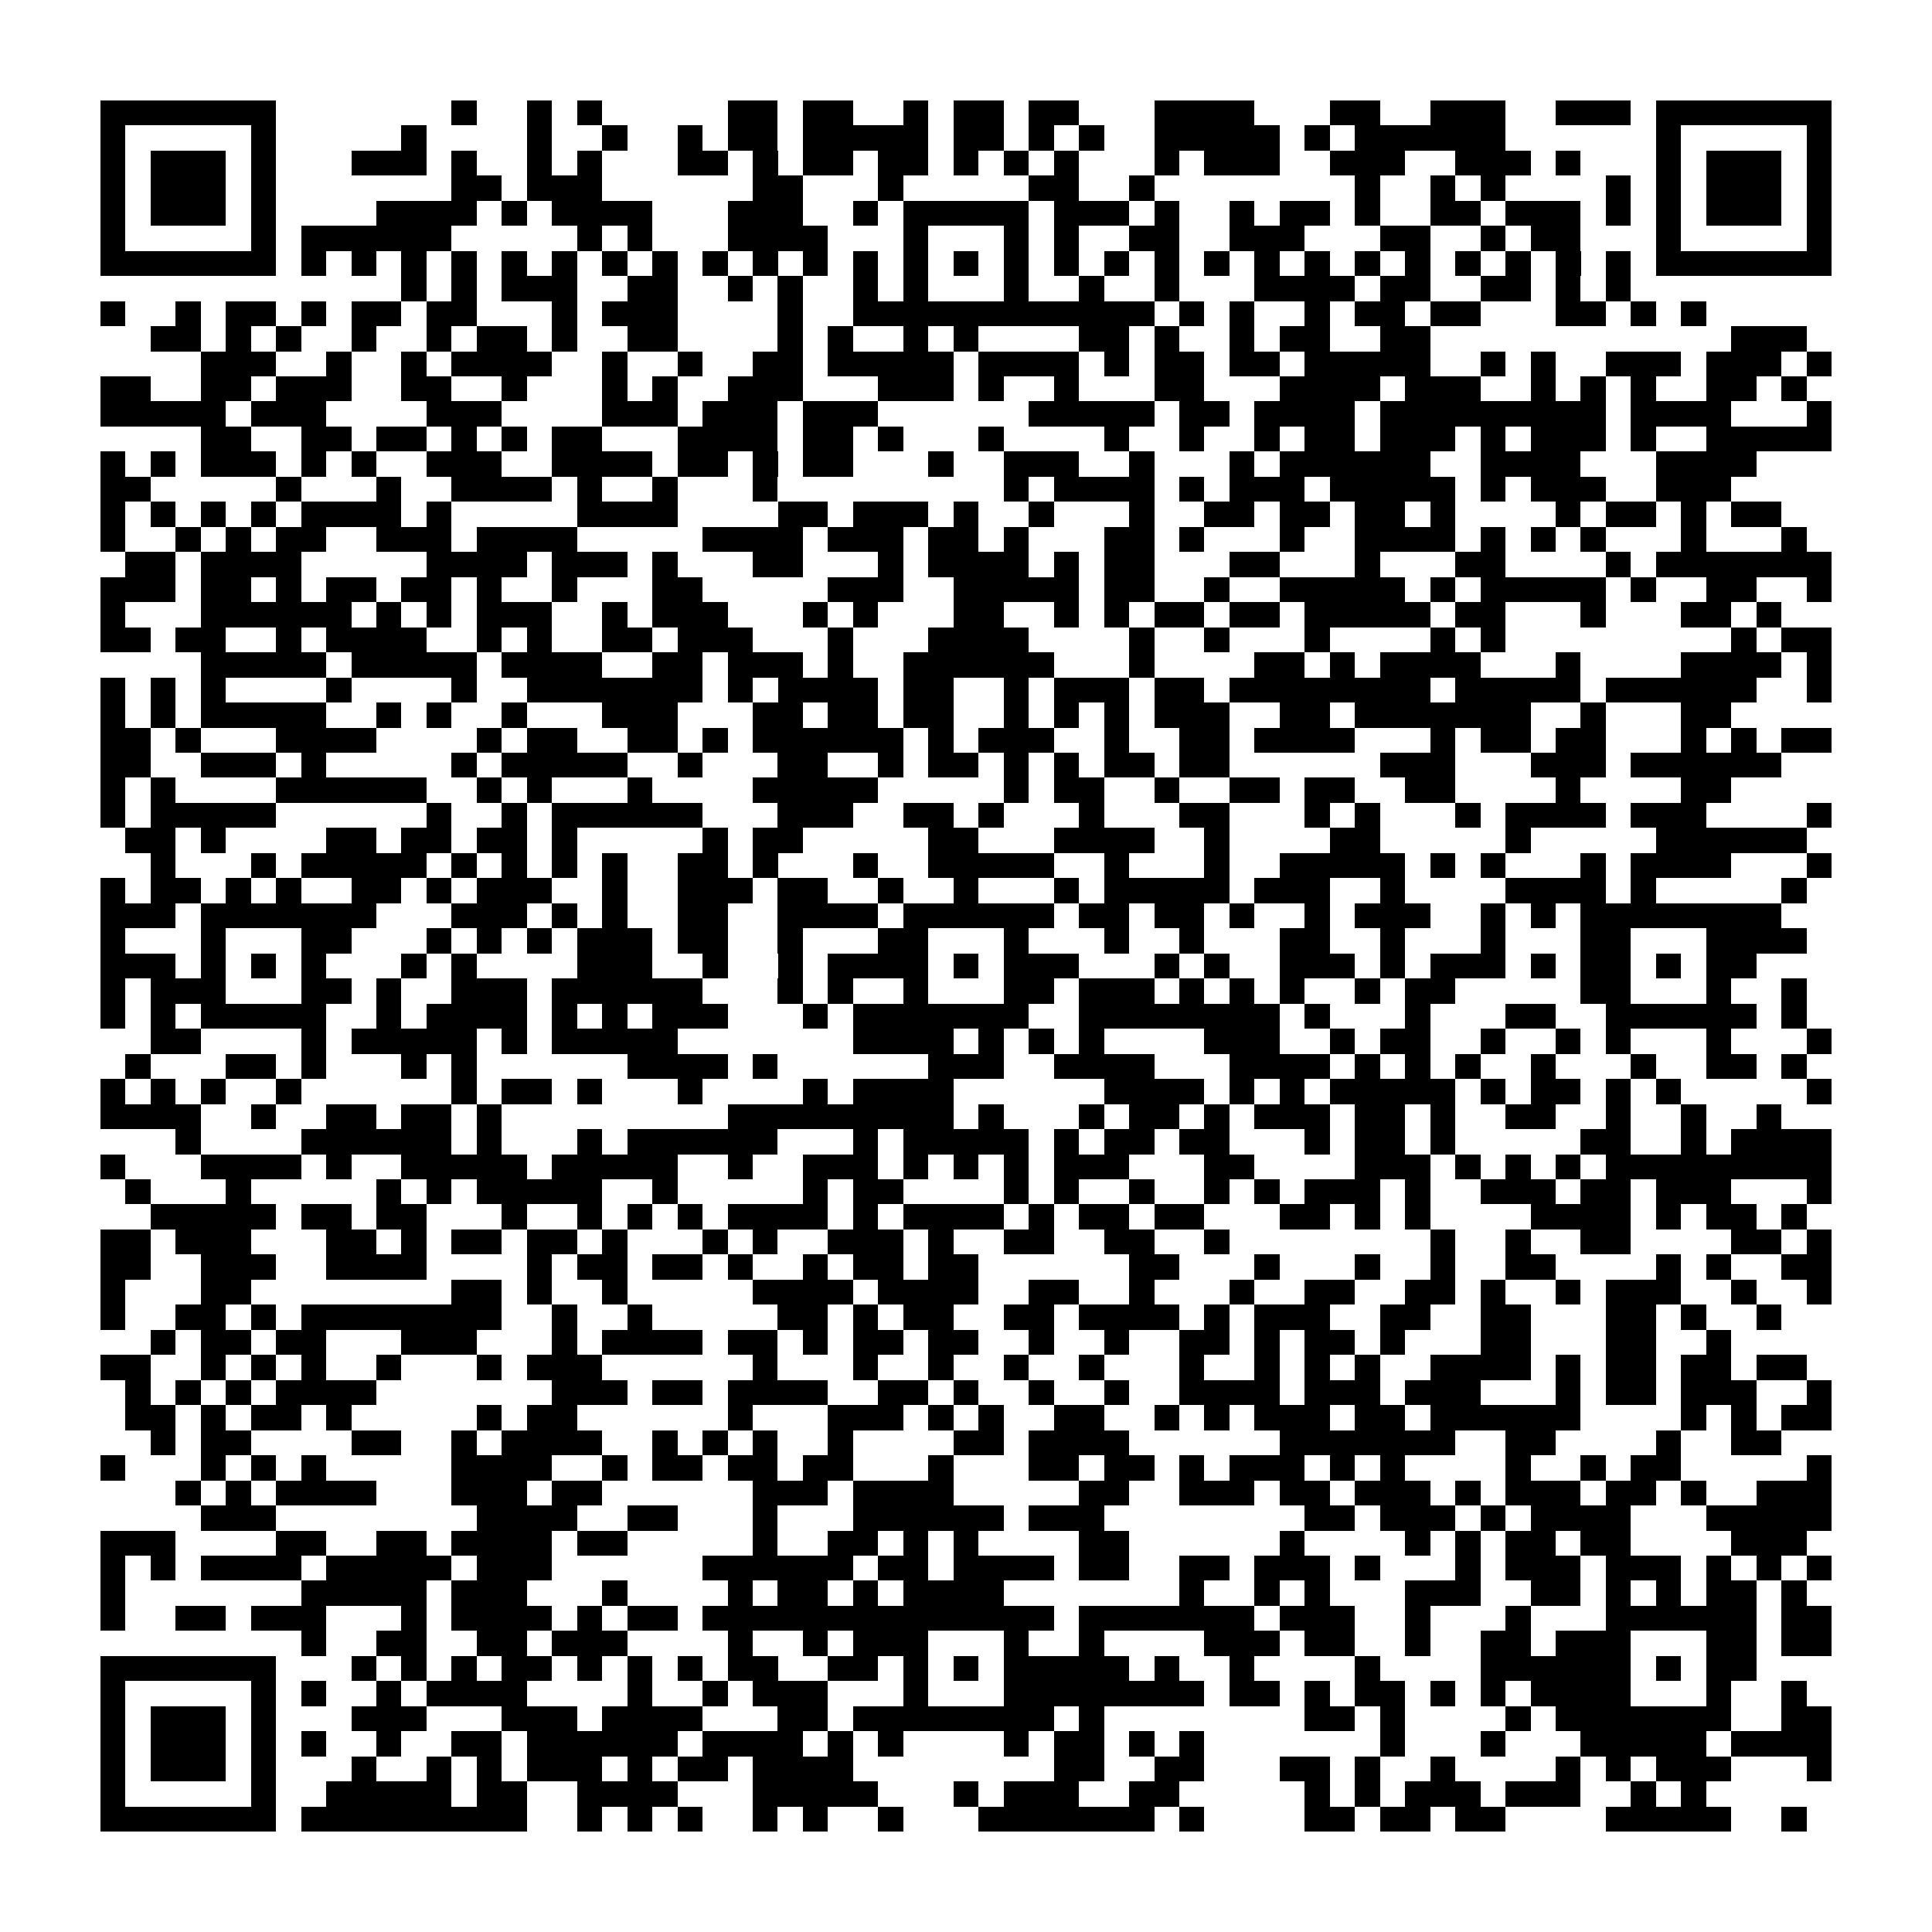 <?xml version="1.0" encoding="utf-8"?><!DOCTYPE svg PUBLIC "-//W3C//DTD SVG 1.1//EN" "http://www.w3.org/Graphics/SVG/1.1/DTD/svg11.dtd"><svg xmlns="http://www.w3.org/2000/svg" viewBox="0 0 77 77" shape-rendering="crispEdges"><path fill="#ffffff" d="M0 0h77v77H0z"/><path stroke="#000000" d="M4 4.5h7m7 0h1m2 0h1m1 0h1m5 0h2m1 0h2m2 0h1m1 0h2m1 0h2m3 0h4m3 0h2m2 0h3m2 0h3m1 0h7M4 5.5h1m5 0h1m5 0h1m4 0h1m2 0h1m2 0h1m1 0h2m1 0h5m1 0h2m1 0h1m1 0h1m2 0h5m1 0h1m1 0h6m6 0h1m5 0h1M4 6.5h1m1 0h3m1 0h1m3 0h3m1 0h1m2 0h1m1 0h1m3 0h2m1 0h1m1 0h2m1 0h2m1 0h1m1 0h1m1 0h1m3 0h1m1 0h3m2 0h3m2 0h3m1 0h1m3 0h1m1 0h3m1 0h1M4 7.5h1m1 0h3m1 0h1m7 0h2m1 0h3m6 0h2m3 0h1m5 0h2m2 0h1m8 0h1m2 0h1m1 0h1m4 0h1m1 0h1m1 0h3m1 0h1M4 8.5h1m1 0h3m1 0h1m4 0h4m1 0h1m1 0h4m3 0h3m2 0h1m1 0h5m1 0h3m1 0h1m2 0h1m1 0h2m1 0h1m2 0h2m1 0h3m1 0h1m1 0h1m1 0h3m1 0h1M4 9.5h1m5 0h1m1 0h6m5 0h1m1 0h1m3 0h4m3 0h1m3 0h1m1 0h1m2 0h2m2 0h3m3 0h2m2 0h1m1 0h2m3 0h1m5 0h1M4 10.5h7m1 0h1m1 0h1m1 0h1m1 0h1m1 0h1m1 0h1m1 0h1m1 0h1m1 0h1m1 0h1m1 0h1m1 0h1m1 0h1m1 0h1m1 0h1m1 0h1m1 0h1m1 0h1m1 0h1m1 0h1m1 0h1m1 0h1m1 0h1m1 0h1m1 0h1m1 0h1m1 0h1m1 0h7M16 11.5h1m1 0h1m1 0h3m2 0h2m2 0h1m1 0h1m2 0h1m1 0h1m3 0h1m2 0h1m2 0h1m3 0h4m1 0h2m2 0h2m1 0h1m1 0h1M4 12.5h1m2 0h1m1 0h2m1 0h1m1 0h2m1 0h2m3 0h1m1 0h3m4 0h1m2 0h12m1 0h1m1 0h1m2 0h1m1 0h2m1 0h2m3 0h2m1 0h1m1 0h1M6 13.5h2m1 0h1m1 0h1m2 0h1m2 0h1m1 0h2m1 0h1m2 0h2m4 0h1m1 0h1m2 0h1m1 0h1m4 0h2m1 0h1m2 0h1m1 0h2m2 0h2m12 0h3M8 14.5h3m2 0h1m2 0h1m1 0h4m2 0h1m2 0h1m2 0h2m1 0h5m1 0h4m1 0h1m1 0h2m1 0h2m1 0h5m2 0h1m1 0h1m2 0h3m1 0h3m1 0h1M4 15.5h2m2 0h2m1 0h3m2 0h2m2 0h1m3 0h1m1 0h1m2 0h3m3 0h3m1 0h1m2 0h1m3 0h2m3 0h4m1 0h3m2 0h1m1 0h1m1 0h1m2 0h2m1 0h1M4 16.5h5m1 0h3m4 0h3m4 0h3m1 0h3m1 0h3m6 0h5m1 0h2m1 0h4m1 0h9m1 0h4m3 0h1M8 17.5h2m2 0h2m1 0h2m1 0h1m1 0h1m1 0h2m3 0h4m1 0h2m1 0h1m3 0h1m4 0h1m2 0h1m2 0h1m1 0h2m1 0h3m1 0h1m1 0h3m1 0h1m2 0h5M4 18.5h1m1 0h1m1 0h3m1 0h1m1 0h1m2 0h3m2 0h4m1 0h2m1 0h1m1 0h2m3 0h1m2 0h3m2 0h1m3 0h1m1 0h6m2 0h4m3 0h4M4 19.5h2m5 0h1m3 0h1m2 0h4m1 0h1m2 0h1m3 0h1m9 0h1m1 0h4m1 0h1m1 0h3m1 0h5m1 0h1m1 0h3m2 0h3M4 20.5h1m1 0h1m1 0h1m1 0h1m1 0h4m1 0h1m5 0h4m4 0h2m1 0h3m1 0h1m2 0h1m3 0h1m2 0h2m1 0h2m1 0h2m1 0h1m4 0h1m1 0h2m1 0h1m1 0h2M4 21.5h1m2 0h1m1 0h1m1 0h2m2 0h3m1 0h4m5 0h4m1 0h3m1 0h2m1 0h1m3 0h2m1 0h1m3 0h1m2 0h4m1 0h1m1 0h1m1 0h1m3 0h1m3 0h1M5 22.5h2m1 0h4m5 0h4m1 0h3m1 0h1m3 0h2m3 0h1m1 0h4m1 0h1m1 0h2m3 0h2m3 0h1m3 0h2m4 0h1m1 0h7M4 23.5h3m1 0h2m1 0h1m1 0h2m1 0h2m1 0h1m2 0h1m3 0h2m5 0h3m2 0h5m1 0h2m2 0h1m2 0h5m1 0h1m1 0h5m1 0h1m2 0h2m2 0h1M4 24.5h1m3 0h6m1 0h1m1 0h1m1 0h3m2 0h1m1 0h3m3 0h1m1 0h1m3 0h2m2 0h1m1 0h1m1 0h2m1 0h2m1 0h5m1 0h2m3 0h1m3 0h2m1 0h1M4 25.5h2m1 0h2m2 0h1m1 0h4m2 0h1m1 0h1m2 0h2m1 0h3m3 0h1m3 0h4m4 0h1m2 0h1m3 0h1m4 0h1m1 0h1m9 0h1m1 0h2M8 26.5h5m1 0h5m1 0h4m2 0h2m1 0h3m1 0h1m2 0h6m3 0h1m4 0h2m1 0h1m1 0h4m3 0h1m4 0h4m1 0h1M4 27.5h1m1 0h1m1 0h1m4 0h1m4 0h1m2 0h7m1 0h1m1 0h4m1 0h2m2 0h1m1 0h3m1 0h2m1 0h8m1 0h5m1 0h6m2 0h1M4 28.5h1m1 0h1m1 0h5m2 0h1m1 0h1m2 0h1m3 0h3m3 0h2m1 0h2m1 0h2m2 0h1m1 0h1m1 0h1m1 0h3m2 0h2m1 0h7m2 0h1m3 0h2M4 29.5h2m1 0h1m3 0h4m4 0h1m1 0h2m2 0h2m1 0h1m1 0h6m1 0h1m1 0h3m2 0h1m2 0h2m1 0h4m3 0h1m1 0h2m1 0h2m3 0h1m1 0h1m1 0h2M4 30.5h2m2 0h3m1 0h1m5 0h1m1 0h5m2 0h1m3 0h2m2 0h1m1 0h2m1 0h1m1 0h1m1 0h2m1 0h2m6 0h3m3 0h3m1 0h6M4 31.5h1m1 0h1m4 0h6m2 0h1m1 0h1m3 0h1m4 0h5m5 0h1m1 0h2m2 0h1m2 0h2m1 0h2m2 0h2m4 0h1m4 0h2M4 32.5h1m1 0h5m6 0h1m2 0h1m1 0h6m3 0h3m2 0h2m1 0h1m3 0h1m3 0h2m3 0h1m1 0h1m3 0h1m1 0h4m1 0h3m4 0h1M5 33.5h2m1 0h1m4 0h2m1 0h2m1 0h2m1 0h1m5 0h1m1 0h2m5 0h2m3 0h4m2 0h1m4 0h2m5 0h1m5 0h6M6 34.5h1m3 0h1m1 0h5m1 0h1m1 0h1m1 0h1m1 0h1m2 0h2m1 0h1m3 0h1m2 0h5m2 0h1m3 0h1m2 0h5m1 0h1m1 0h1m3 0h1m1 0h4m3 0h1M4 35.5h1m1 0h2m1 0h1m1 0h1m2 0h2m1 0h1m1 0h3m2 0h1m2 0h3m1 0h2m2 0h1m2 0h1m3 0h1m1 0h5m1 0h3m2 0h1m4 0h4m1 0h1m5 0h1M4 36.5h3m1 0h7m3 0h3m1 0h1m1 0h1m2 0h2m2 0h4m1 0h6m1 0h2m1 0h2m1 0h1m2 0h1m1 0h3m2 0h1m1 0h1m1 0h8M4 37.5h1m3 0h1m3 0h2m3 0h1m1 0h1m1 0h1m1 0h3m1 0h2m2 0h1m3 0h2m3 0h1m3 0h1m2 0h1m3 0h2m2 0h1m3 0h1m3 0h2m3 0h4M4 38.5h3m1 0h1m1 0h1m1 0h1m3 0h1m1 0h1m4 0h3m2 0h1m2 0h1m1 0h4m1 0h1m1 0h3m3 0h1m1 0h1m2 0h3m1 0h1m1 0h3m1 0h1m1 0h2m1 0h1m1 0h2M4 39.5h1m1 0h3m3 0h2m1 0h1m2 0h3m1 0h6m3 0h1m1 0h1m2 0h1m3 0h2m1 0h3m1 0h1m1 0h1m1 0h1m2 0h1m1 0h2m5 0h2m3 0h1m2 0h1M4 40.5h1m1 0h1m1 0h5m2 0h1m1 0h4m1 0h1m1 0h1m1 0h3m3 0h1m1 0h7m2 0h8m1 0h1m3 0h1m3 0h2m2 0h6m1 0h1M6 41.5h2m4 0h1m1 0h5m1 0h1m1 0h5m7 0h4m1 0h1m1 0h1m1 0h1m4 0h3m2 0h1m1 0h2m2 0h1m2 0h1m1 0h1m3 0h1m3 0h1M5 42.5h1m3 0h2m1 0h1m3 0h1m1 0h1m6 0h4m1 0h1m6 0h3m2 0h4m3 0h4m1 0h1m1 0h1m1 0h1m2 0h1m3 0h1m2 0h2m1 0h1M4 43.5h1m1 0h1m1 0h1m2 0h1m6 0h1m1 0h2m1 0h1m3 0h1m4 0h1m1 0h4m6 0h4m1 0h1m1 0h1m1 0h5m1 0h1m1 0h2m1 0h1m1 0h1m5 0h1M4 44.5h4m2 0h1m2 0h2m1 0h2m1 0h1m9 0h9m1 0h1m3 0h1m1 0h2m1 0h1m1 0h3m1 0h2m1 0h1m2 0h2m2 0h1m2 0h1m2 0h1M7 45.5h1m4 0h6m1 0h1m3 0h1m1 0h6m3 0h1m1 0h5m1 0h1m1 0h2m1 0h2m3 0h1m1 0h2m1 0h1m5 0h2m2 0h1m1 0h4M4 46.5h1m3 0h4m1 0h1m2 0h5m1 0h5m2 0h1m2 0h3m1 0h1m1 0h1m1 0h1m1 0h3m3 0h2m4 0h3m1 0h1m1 0h1m1 0h1m1 0h9M5 47.5h1m3 0h1m5 0h1m1 0h1m1 0h5m2 0h1m5 0h1m1 0h2m4 0h1m1 0h1m2 0h1m2 0h1m1 0h1m1 0h3m1 0h1m2 0h3m1 0h2m1 0h3m3 0h1M6 48.5h5m1 0h2m1 0h2m3 0h1m2 0h1m1 0h1m1 0h1m1 0h4m1 0h1m1 0h4m1 0h1m1 0h2m1 0h2m3 0h2m1 0h1m1 0h1m4 0h4m1 0h1m1 0h2m1 0h1M4 49.5h2m1 0h3m3 0h2m1 0h1m1 0h2m1 0h2m1 0h1m3 0h1m1 0h1m2 0h3m1 0h1m2 0h2m2 0h2m2 0h1m8 0h1m2 0h1m2 0h2m4 0h2m1 0h1M4 50.5h2m2 0h3m2 0h4m4 0h1m1 0h2m1 0h2m1 0h1m2 0h1m1 0h2m1 0h2m6 0h2m3 0h1m3 0h1m2 0h1m2 0h2m4 0h1m1 0h1m2 0h2M4 51.5h1m3 0h2m8 0h2m1 0h1m2 0h1m5 0h4m1 0h4m2 0h2m2 0h1m3 0h1m2 0h2m2 0h2m1 0h1m2 0h1m1 0h3m2 0h1m2 0h1M4 52.5h1m2 0h2m1 0h1m1 0h8m2 0h1m2 0h1m5 0h2m1 0h1m1 0h2m2 0h2m1 0h4m1 0h1m1 0h3m2 0h2m2 0h2m3 0h2m1 0h1m2 0h1M6 53.5h1m1 0h2m1 0h2m3 0h3m3 0h1m1 0h4m1 0h2m1 0h1m1 0h2m1 0h2m2 0h1m2 0h1m2 0h2m1 0h1m1 0h2m1 0h1m3 0h2m3 0h2m2 0h1M4 54.5h2m2 0h1m1 0h1m1 0h1m2 0h1m3 0h1m1 0h3m6 0h1m3 0h1m2 0h1m2 0h1m2 0h1m3 0h1m2 0h1m1 0h1m1 0h1m2 0h4m1 0h1m1 0h2m1 0h2m1 0h2M5 55.5h1m1 0h1m1 0h1m1 0h4m7 0h3m1 0h2m1 0h4m2 0h2m1 0h1m2 0h1m2 0h1m2 0h4m1 0h3m1 0h3m3 0h1m1 0h2m1 0h3m2 0h1M5 56.5h2m1 0h1m1 0h2m1 0h1m5 0h1m1 0h2m6 0h1m3 0h3m1 0h1m1 0h1m2 0h2m2 0h1m1 0h1m1 0h3m1 0h2m1 0h6m4 0h1m1 0h1m1 0h2M6 57.5h1m1 0h2m4 0h2m2 0h1m1 0h4m2 0h1m1 0h1m1 0h1m2 0h1m4 0h2m1 0h4m6 0h7m2 0h2m4 0h1m2 0h2M4 58.5h1m3 0h1m1 0h1m1 0h1m5 0h4m2 0h1m1 0h2m1 0h2m1 0h2m3 0h1m3 0h2m1 0h2m1 0h1m1 0h3m1 0h1m1 0h1m4 0h1m2 0h1m1 0h2m5 0h1M7 59.5h1m1 0h1m1 0h4m3 0h3m1 0h2m6 0h3m1 0h4m5 0h2m2 0h3m1 0h2m1 0h3m1 0h1m1 0h3m1 0h2m1 0h1m2 0h3M8 60.5h3m8 0h4m2 0h2m3 0h1m3 0h6m1 0h3m8 0h2m1 0h3m1 0h1m1 0h4m3 0h5M4 61.5h3m4 0h2m2 0h2m1 0h4m1 0h2m5 0h1m2 0h2m1 0h1m1 0h1m4 0h2m6 0h1m4 0h1m1 0h1m1 0h2m1 0h2m4 0h3M4 62.5h1m1 0h1m1 0h4m1 0h5m1 0h3m6 0h6m1 0h2m1 0h4m1 0h2m2 0h2m1 0h3m1 0h1m3 0h1m1 0h3m1 0h3m1 0h1m1 0h1m1 0h1M4 63.5h1m7 0h5m1 0h3m3 0h1m4 0h1m1 0h2m1 0h1m1 0h4m7 0h1m2 0h1m1 0h1m3 0h3m2 0h2m1 0h1m1 0h1m1 0h2m1 0h1M4 64.5h1m2 0h2m1 0h3m3 0h1m1 0h4m1 0h1m1 0h2m1 0h14m1 0h7m1 0h3m2 0h1m3 0h1m3 0h6m1 0h2M12 65.5h1m2 0h2m2 0h2m1 0h3m4 0h1m2 0h1m1 0h3m3 0h1m2 0h1m4 0h3m1 0h2m2 0h1m2 0h2m1 0h3m3 0h2m1 0h2M4 66.5h7m3 0h1m1 0h1m1 0h1m1 0h2m1 0h1m1 0h1m1 0h1m1 0h2m2 0h2m1 0h1m1 0h1m1 0h5m1 0h1m2 0h1m4 0h1m4 0h6m1 0h1m1 0h2M4 67.5h1m5 0h1m1 0h1m2 0h1m1 0h4m4 0h1m2 0h1m1 0h3m3 0h1m3 0h8m1 0h2m1 0h1m1 0h2m1 0h1m1 0h1m1 0h4m3 0h1m2 0h1M4 68.5h1m1 0h3m1 0h1m3 0h3m3 0h3m1 0h4m3 0h2m1 0h8m1 0h1m8 0h2m1 0h1m4 0h1m1 0h7m2 0h2M4 69.5h1m1 0h3m1 0h1m1 0h1m2 0h1m2 0h2m1 0h6m1 0h4m1 0h1m1 0h1m4 0h1m1 0h2m1 0h1m1 0h1m7 0h1m3 0h1m3 0h5m1 0h4M4 70.5h1m1 0h3m1 0h1m3 0h1m2 0h1m1 0h1m1 0h3m1 0h1m1 0h2m1 0h4m8 0h2m2 0h2m3 0h2m1 0h1m2 0h1m4 0h1m1 0h1m1 0h3m3 0h1M4 71.5h1m5 0h1m2 0h5m1 0h2m2 0h4m3 0h5m3 0h1m1 0h3m2 0h2m5 0h1m1 0h1m1 0h3m1 0h3m2 0h1m1 0h1M4 72.5h7m1 0h9m2 0h1m1 0h1m1 0h1m2 0h1m1 0h1m2 0h1m3 0h7m1 0h1m4 0h2m1 0h2m1 0h2m4 0h5m2 0h1"/></svg>
